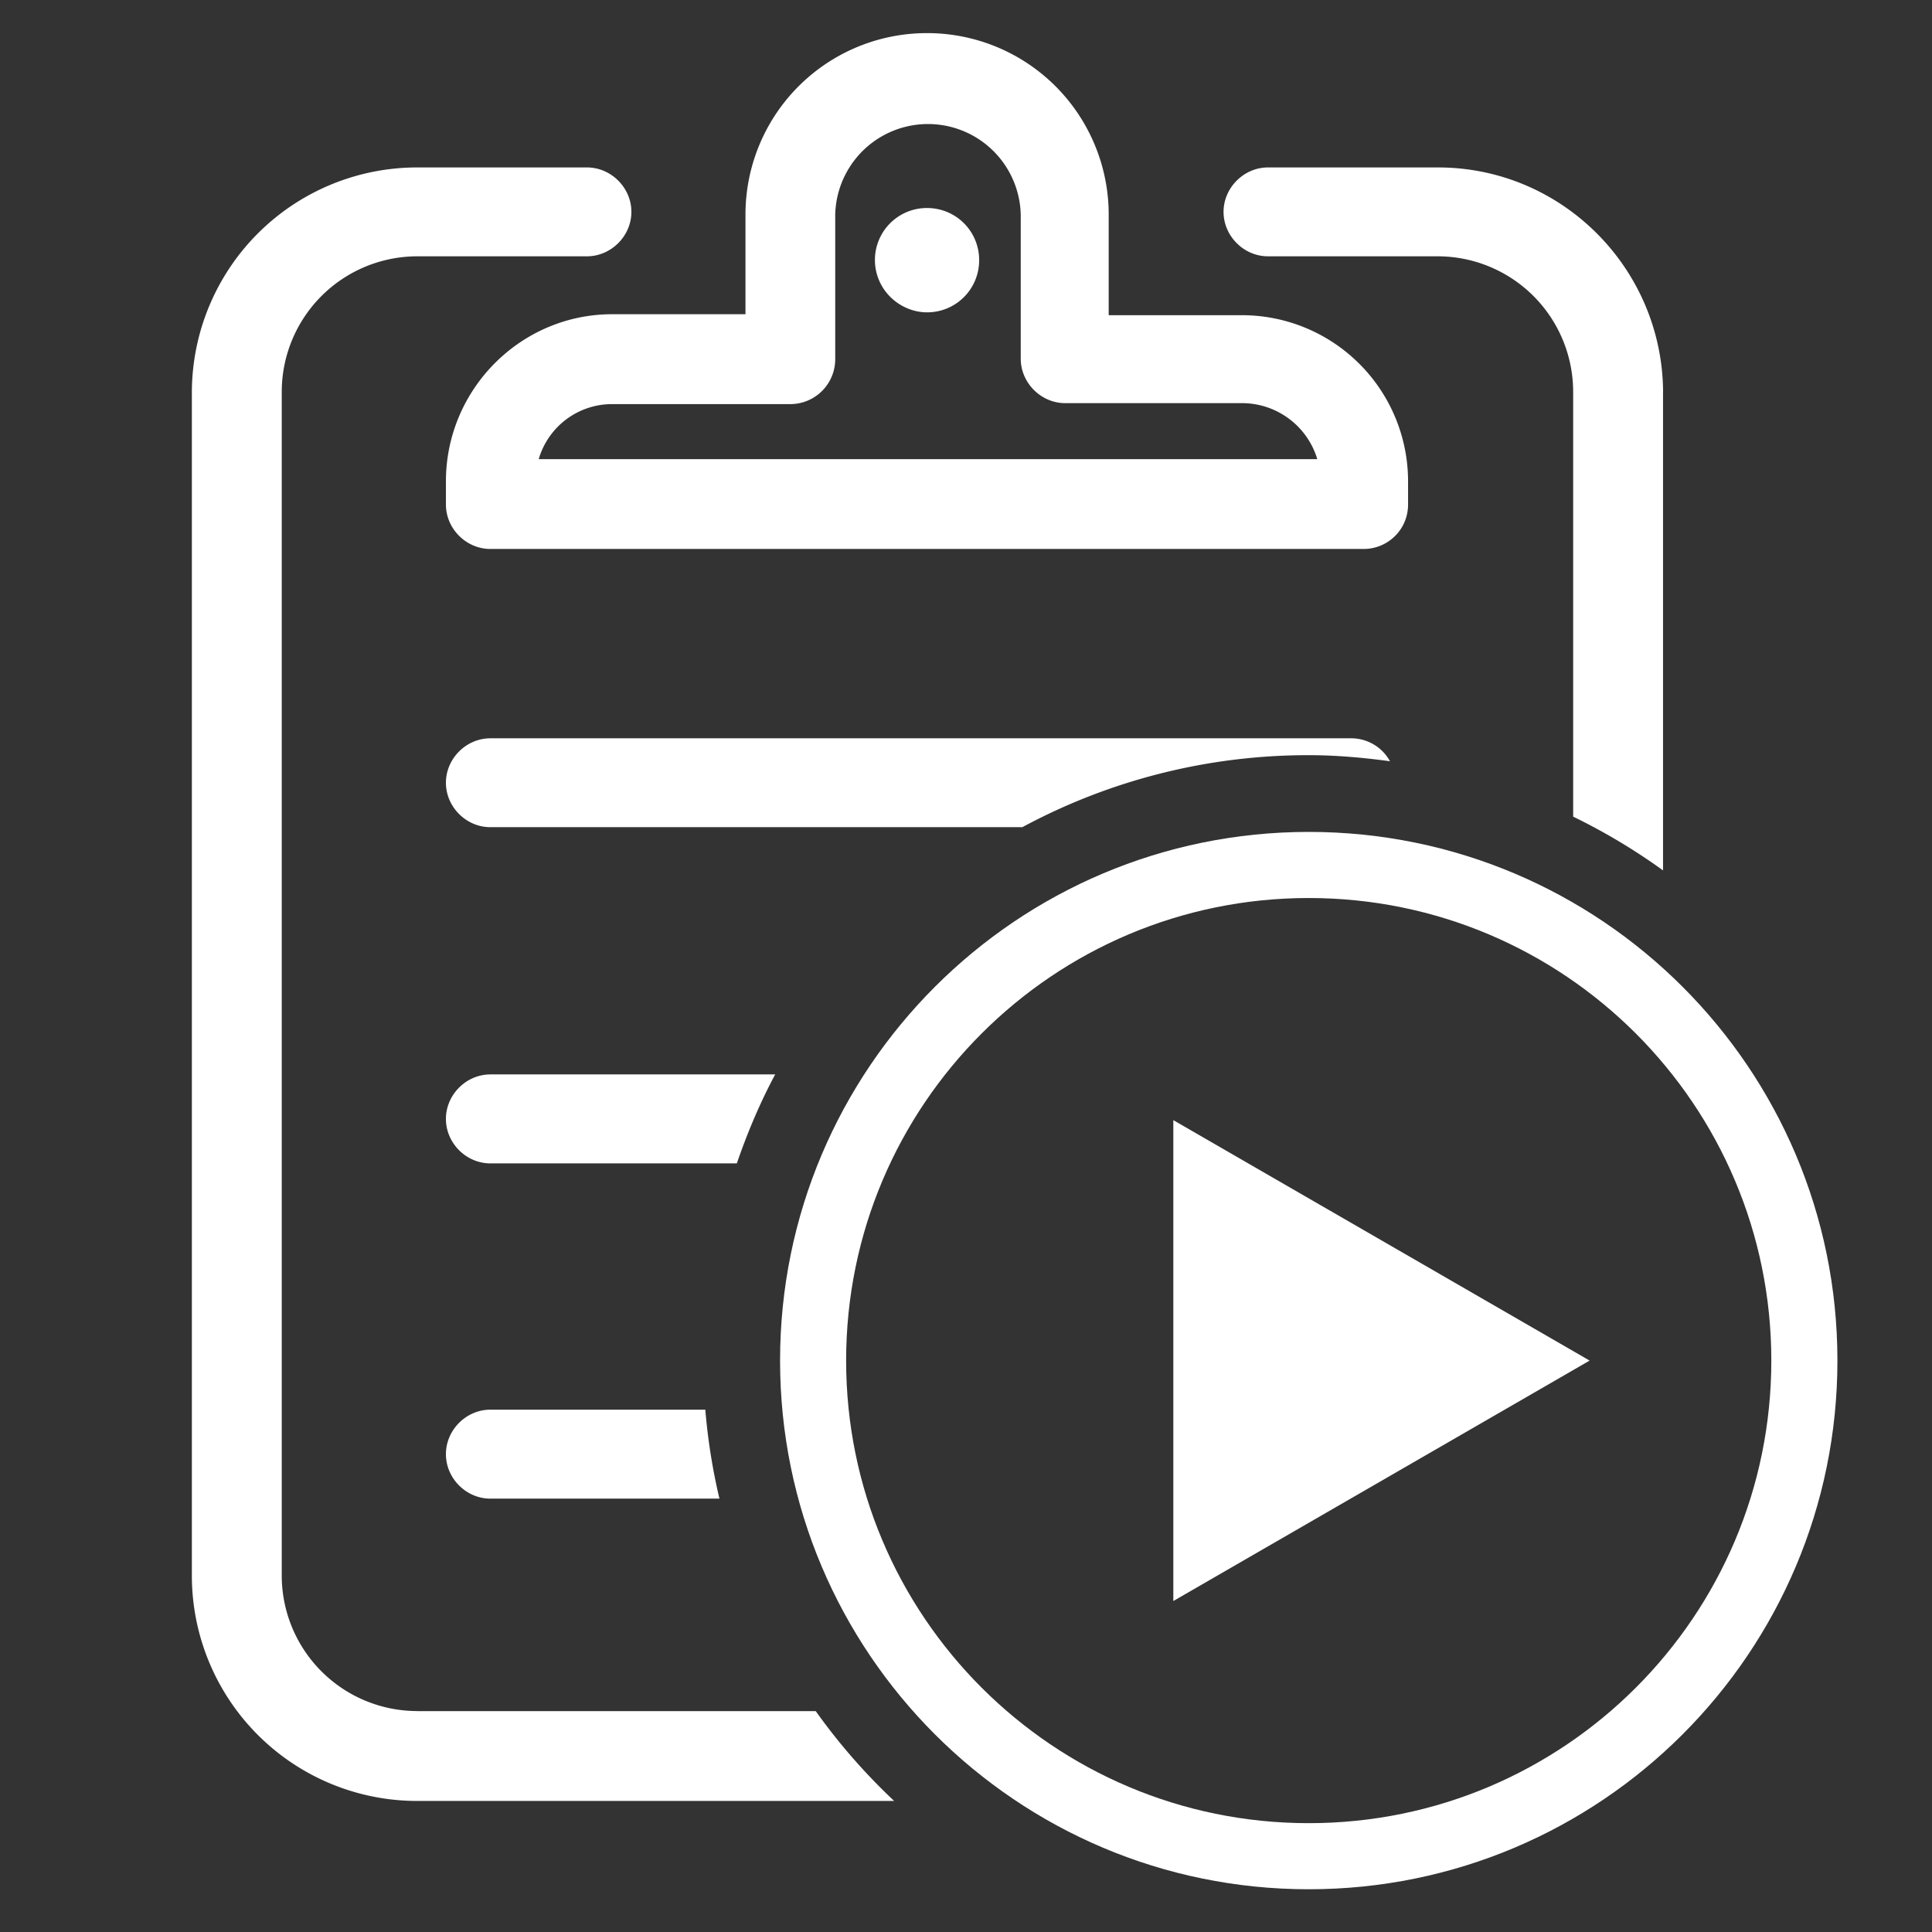 <?xml version="1.0" standalone="no"?><!DOCTYPE svg PUBLIC "-//W3C//DTD SVG 1.1//EN" "http://www.w3.org/Graphics/SVG/1.1/DTD/svg11.dtd"><svg t="1607764697574" class="icon" viewBox="0 0 1024 1024" version="1.1" xmlns="http://www.w3.org/2000/svg" p-id="13188" width="16" height="16" xmlns:xlink="http://www.w3.org/1999/xlink"><rect x="0" y="0" width="1024" height="1024" fill="#333333" stroke="none"/><defs><style type="text/css"></style></defs><path d="M236.349 255.122v12.288c0 12.8 10.728 23.552 23.552 23.552h462.848c12.8 0 23.552-10.24 23.552-23.552v-12.288a88.064 88.064 0 0 0-88.064-88.064h-70.607V113.81A96.183 96.183 0 0 0 491.374 17.554a96.134 96.134 0 0 0-96.256 96.256v52.736h-70.656c-48.664 0.024-88.113 39.96-88.113 88.576z m182.784-40.936a23.82 23.82 0 0 0 23.552-23.552v-76.8a49.176 49.176 0 0 1 98.328 0v76.288c0 12.8 10.752 23.552 23.552 23.552h94.208a41.691 41.691 0 0 1 39.424 29.696H285.525a40.497 40.497 0 0 1 38.912-29.184h94.696z" p-id="13189" fill="#ffffff"></path><path d="M491.325 165.547a27.55 27.55 0 0 0 27.648-27.648c0-15.36-12.288-27.648-27.648-27.648a27.55 27.55 0 0 0-19.456 47.104c5.12 5.12 12.288 8.192 19.456 8.192zM736.719 403.48a23.454 23.454 0 0 0-20.09-12.166H259.901c-12.8 0-23.552 10.752-23.552 23.552s10.728 23.552 23.552 23.552h281.966a319.22 319.22 0 0 1 151.796-38.156c14.653 0 28.965 1.292 43.057 3.218zM259.901 569.466c-12.8 0-23.552 10.752-23.552 23.576s10.728 23.576 23.552 23.576h130.633c5.608-16.311 12.288-32.134 20.334-47.153H259.901zM259.901 747.154c-12.8 0-23.552 10.752-23.552 23.576s10.728 23.576 23.552 23.576h121.417a318.903 318.903 0 0 1-7.485-47.153H259.901z" p-id="13190" fill="#ffffff"></path><path d="M220.989 906.898a71.851 71.851 0 0 1-71.656-71.656V207.531a71.875 71.875 0 0 1 71.656-71.68h90.088c12.8 0 23.576-10.752 23.576-23.552s-10.752-23.552-23.552-23.552H220.989a119.418 119.418 0 0 0-119.296 119.296v627.2a119.418 119.418 0 0 0 119.296 119.296h252.928a322.121 322.121 0 0 1-41.57-47.616H220.989zM881.469 207.531c-0.512-65.536-53.76-118.784-119.296-118.784h-90.112c-12.776 0-23.552 10.752-23.552 23.552s10.752 23.552 23.552 23.552h90.112a71.851 71.851 0 0 1 71.631 71.68v225.304c16.774 8.168 32.67 17.676 47.64 28.501V207.531z" p-id="13191" fill="#ffffff"></path><path d="M693.662 440.93c-154.722 0-280.21 125.489-280.21 280.21s125.489 280.21 280.21 280.21c154.746 0 280.21-125.489 280.21-280.21s-125.464-280.21-280.21-280.21z m0 525.385c-135.412 0-245.199-109.763-245.199-245.175s109.787-245.175 245.199-245.175 245.175 109.763 245.175 245.175-109.763 245.175-245.175 245.175z" p-id="13192" fill="#ffffff"></path><path d="M621.885 848.579l220.648-127.439-220.648-127.439z" p-id="13193" fill="#ffffff"></path></svg>